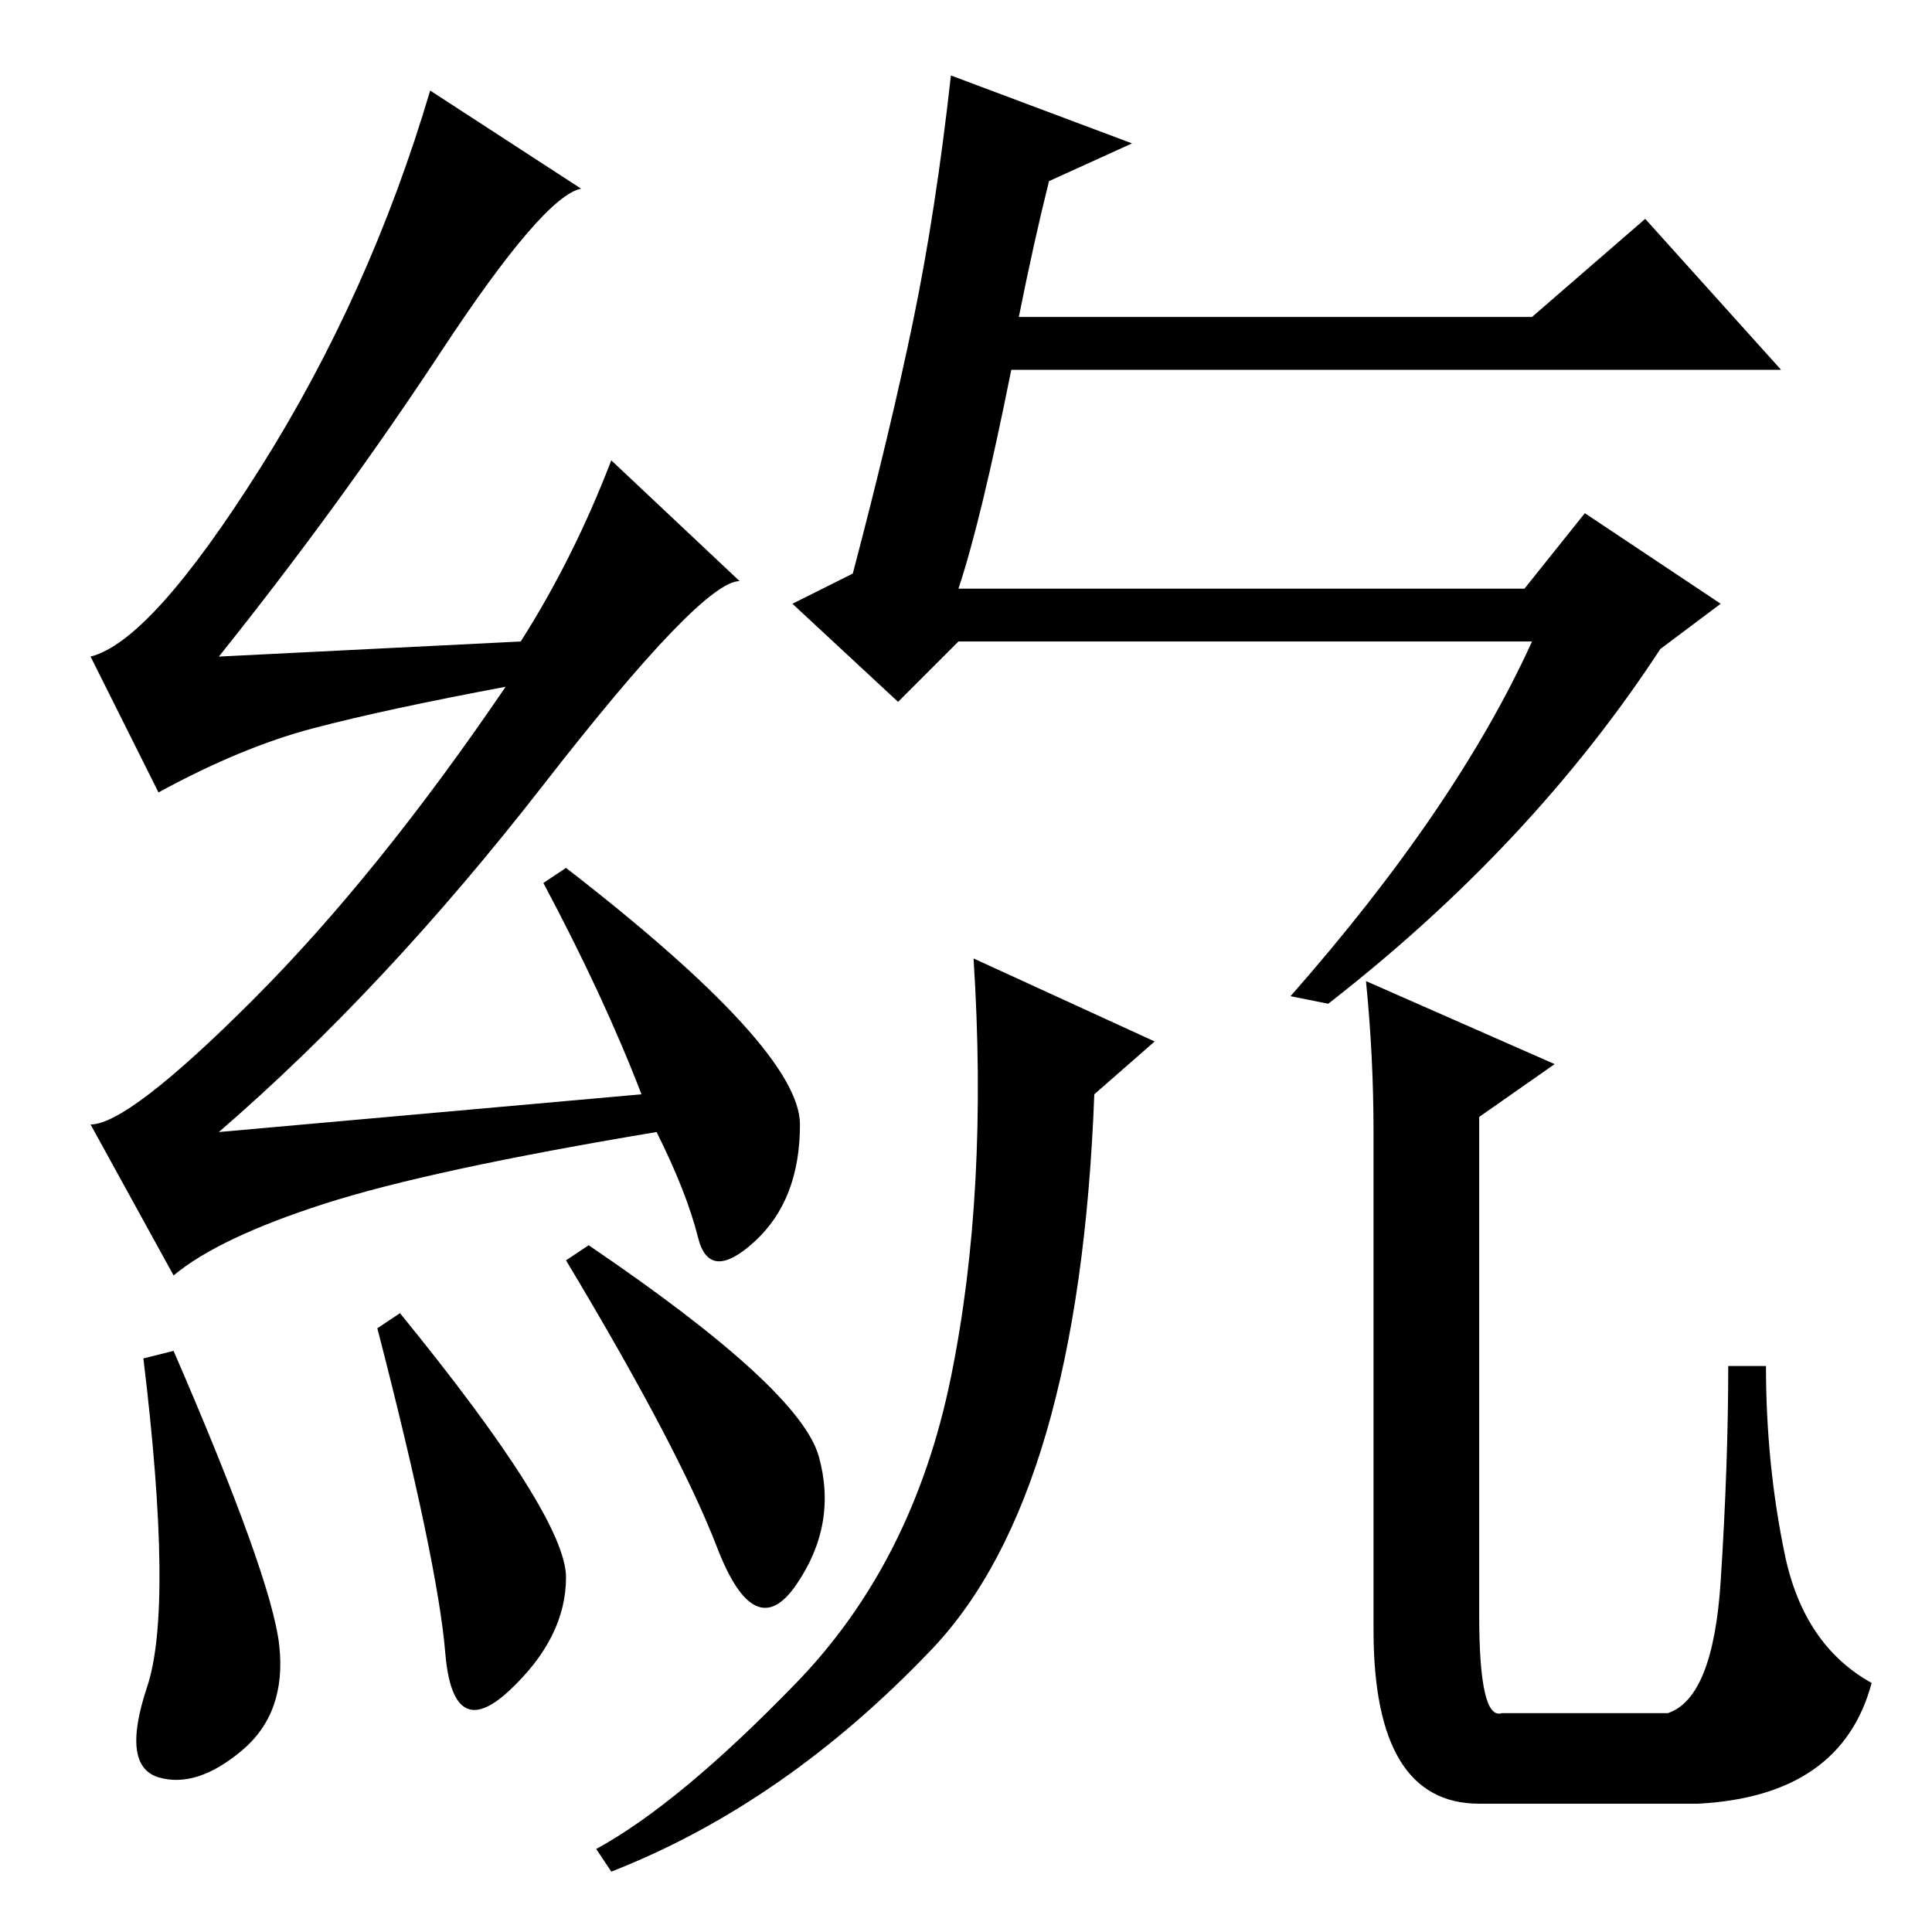 <?xml version="1.0" standalone="no"?>
<!DOCTYPE svg PUBLIC "-//W3C//DTD SVG 1.1//EN" "http://www.w3.org/Graphics/SVG/1.1/DTD/svg11.dtd" >
<svg xmlns="http://www.w3.org/2000/svg" xmlns:xlink="http://www.w3.org/1999/xlink" version="1.1" viewBox="0 -36 256 256">
  <g transform="matrix(1 0 0 -1 0 220)">
   <path fill="currentColor"
d="M23 77q13 -30 14 -39t-5 -14t-11 -3.5t-1.5 12t-0.5 43.5zM53 82q22 -27 22 -35t-7.5 -15t-8.5 5t-9 43zM78 91q28 -19 30.5 -28t-3 -17t-10.5 5t-20 38zM58.5 209.5q-13.5 -20.5 -29.5 -40.5l40 2q7 11 12 24l17 -16q-5 0 -26 -27t-43 -46l56 5q-5 13 -13 28l3 2
q31 -24 31 -34t-6 -15.5t-7.5 0.5t-5.5 14q-30 -5 -44 -9.5t-20 -9.5l-11 20q5 0 21.5 16.5t33.5 41.5q-16 -3 -25.5 -5.5t-20.5 -8.5l-9 18q8 2 22.5 25t22.5 50l20 -13q-5 -1 -18.5 -21.5zM121 213.5q3 14.5 5 32.5l24 -9l-11 -5q-2 -8 -4 -18h68l15 13l18 -20h-102
q-4 -20 -7 -29h75l8 10l18 -12l-8 -6q-17 -26 -44 -47l-5 1q22 25 32 47h-76l-8 -8l-14 13l8 4q5 19 8 33.5zM105.5 33q15.5 16 20.5 40.5t3 55.5l24 -11l-8 -7q-2 -53 -21.5 -73.5t-42.5 -29.5l-2 3q11 6 26.5 22zM182 106q0 10 -1 20l25 -11l-10 -7v-66q0 -14 3 -13h22
q6 2 7 17.5t1 28.5h5q0 -13 2.5 -25t11.5 -17q-4 -15 -23 -16h-29q-14 0 -14 23v66z" />
  </g>

</svg>
